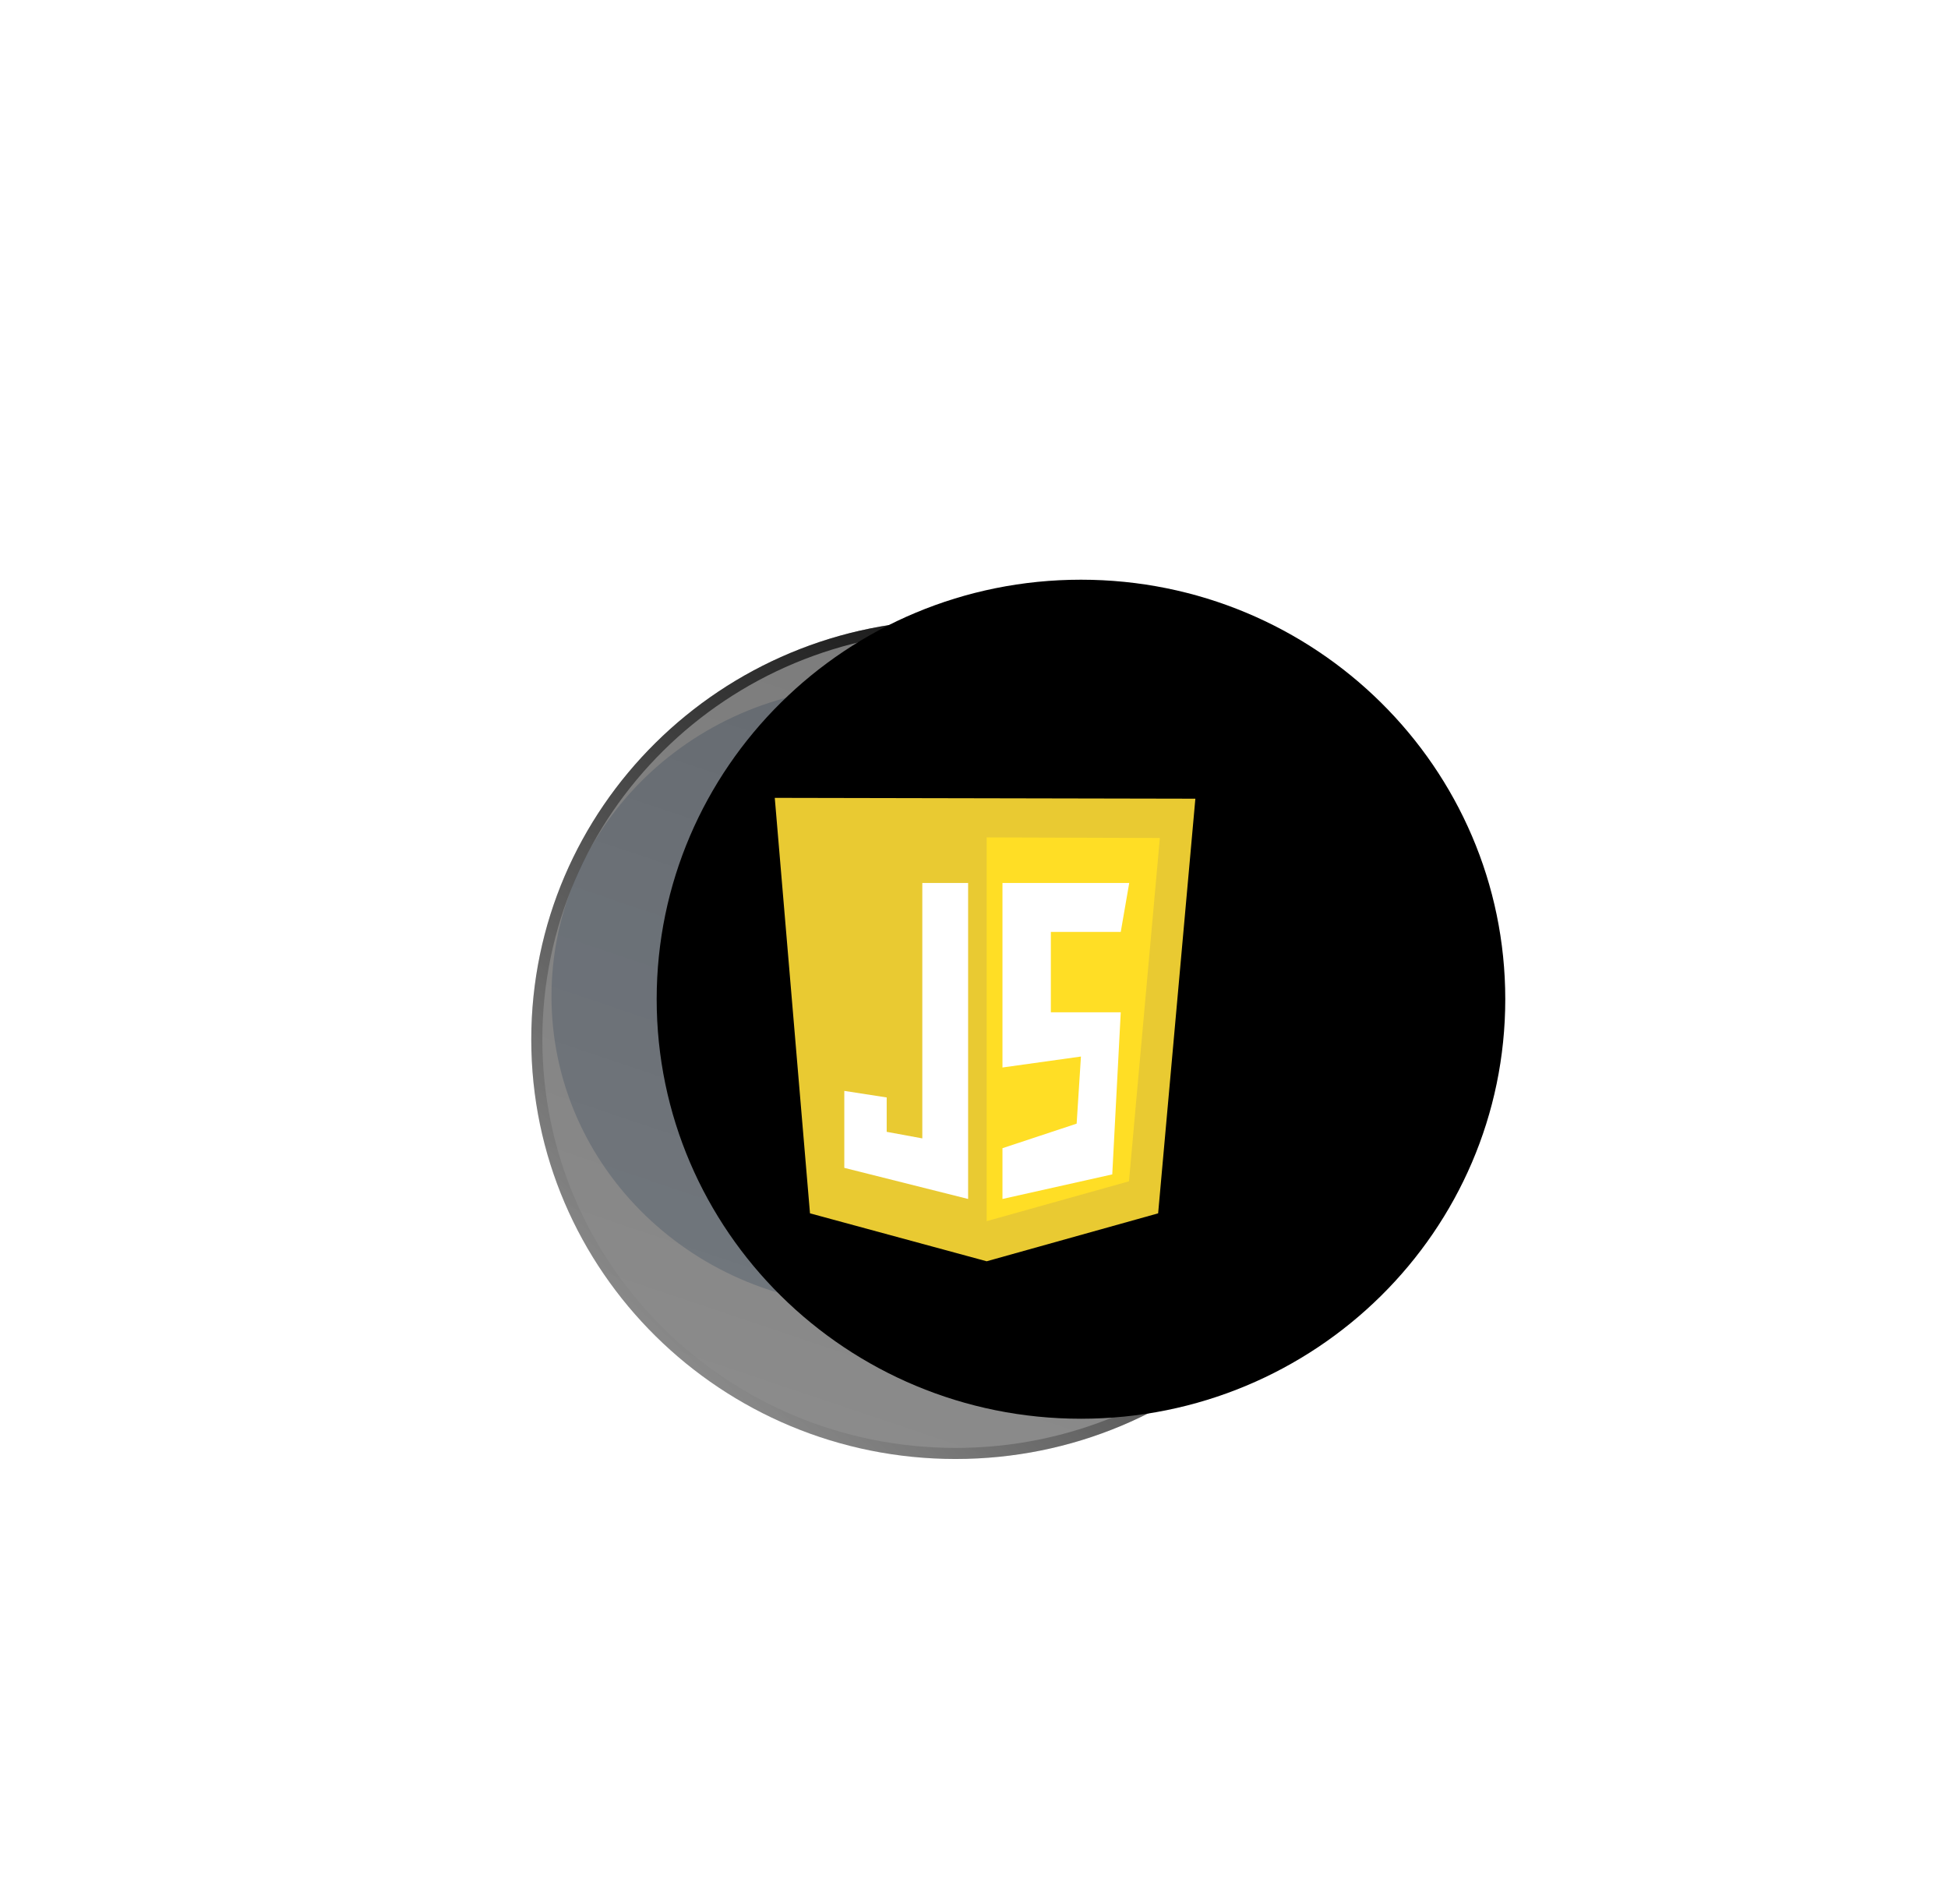 <svg width="88" height="86" viewBox="0 0 88 86" fill="none" xmlns="http://www.w3.org/2000/svg">
<g opacity="0.62" filter="url(#filter0_bif_23_26)">
<path d="M44.413 57C52.421 57 58.913 50.732 58.913 43C58.913 35.268 52.421 29 44.413 29C36.405 29 29.913 35.268 29.913 43C29.913 50.732 36.405 57 44.413 57Z" fill="#B5C5D8"/>
</g>
<g filter="url(#filter1_f_23_26)">
<path d="M48.832 64.077C59.418 64.077 68 55.594 68 45.13C68 34.665 59.418 26.182 48.832 26.182C38.246 26.182 29.665 34.665 29.665 45.13C29.665 55.594 38.246 64.077 48.832 64.077Z" fill="url(#paint0_linear_23_26)"/>
</g>
<g filter="url(#filter2_bi_23_26)">
<path d="M44.168 63.895C54.754 63.895 63.335 55.412 63.335 44.948C63.335 34.483 54.754 26 44.168 26C33.582 26 25 34.483 25 44.948C25 55.412 33.582 63.895 44.168 63.895Z" fill="url(#paint1_linear_23_26)"/>
<path d="M63.085 44.948C63.085 55.271 54.618 63.645 44.168 63.645C33.717 63.645 25.25 55.271 25.25 44.948C25.25 34.624 33.717 26.25 44.168 26.25C54.618 26.25 63.085 34.624 63.085 44.948Z" stroke="url(#paint2_linear_23_26)" stroke-width="0.5"/>
</g>
<g clip-path="url(#clip0_23_26)">
<path d="M36.591 54.8L35 36.035L54 36.073L52.318 54.8L44.572 56.965L36.591 54.8Z" fill="#E9CA32"/>
<path d="M44.572 55.153V37.822L52.396 37.847L51.001 53.353L44.572 55.153Z" fill="#FFDE25"/>
<path d="M43.734 39.88H41.665V51.415L40.056 51.119V49.566L38.141 49.27V52.746L43.734 54.151V39.88ZM45.286 39.88H51.012L50.629 42.091H47.472V45.719H50.629L50.246 53.041L45.286 54.151V51.858L48.637 50.749L48.831 47.718L45.286 48.213V39.88Z" fill="white"/>
</g>
<defs>
<filter id="filter0_bif_23_26" x="0.913" y="0" width="87" height="86" filterUnits="userSpaceOnUse" color-interpolation-filters="sRGB">
<feFlood flood-opacity="0" result="BackgroundImageFix"/>
<feGaussianBlur in="BackgroundImage" stdDeviation="2"/>
<feComposite in2="SourceAlpha" operator="in" result="effect1_backgroundBlur_23_26"/>
<feBlend mode="normal" in="SourceGraphic" in2="effect1_backgroundBlur_23_26" result="shape"/>
<feColorMatrix in="SourceAlpha" type="matrix" values="0 0 0 0 0 0 0 0 0 0 0 0 0 0 0 0 0 0 127 0" result="hardAlpha"/>
<feOffset dx="-5" dy="2"/>
<feGaussianBlur stdDeviation="8.5"/>
<feComposite in2="hardAlpha" operator="arithmetic" k2="-1" k3="1"/>
<feColorMatrix type="matrix" values="0 0 0 0 1 0 0 0 0 1 0 0 0 0 1 0 0 0 0.86 0"/>
<feBlend mode="normal" in2="shape" result="effect2_innerShadow_23_26"/>
<feGaussianBlur stdDeviation="14.5" result="effect3_foregroundBlur_23_26"/>
</filter>
<filter id="filter1_f_23_26" x="22.665" y="19.182" width="52.335" height="51.895" filterUnits="userSpaceOnUse" color-interpolation-filters="sRGB">
<feFlood flood-opacity="0" result="BackgroundImageFix"/>
<feBlend mode="normal" in="SourceGraphic" in2="BackgroundImageFix" result="shape"/>
<feGaussianBlur stdDeviation="3.5" result="effect1_foregroundBlur_23_26"/>
</filter>
<filter id="filter2_bi_23_26" x="21" y="22" width="46.335" height="45.895" filterUnits="userSpaceOnUse" color-interpolation-filters="sRGB">
<feFlood flood-opacity="0" result="BackgroundImageFix"/>
<feGaussianBlur in="BackgroundImage" stdDeviation="2"/>
<feComposite in2="SourceAlpha" operator="in" result="effect1_backgroundBlur_23_26"/>
<feBlend mode="normal" in="SourceGraphic" in2="effect1_backgroundBlur_23_26" result="shape"/>
<feColorMatrix in="SourceAlpha" type="matrix" values="0 0 0 0 0 0 0 0 0 0 0 0 0 0 0 0 0 0 127 0" result="hardAlpha"/>
<feOffset dx="-1" dy="2"/>
<feGaussianBlur stdDeviation="8.5"/>
<feComposite in2="hardAlpha" operator="arithmetic" k2="-1" k3="1"/>
<feColorMatrix type="matrix" values="0 0 0 0 1 0 0 0 0 1 0 0 0 0 1 0 0 0 0.86 0"/>
<feBlend mode="normal" in2="shape" result="effect2_innerShadow_23_26"/>
</filter>
<linearGradient id="paint0_linear_23_26" x1="41.873" y1="65.314" x2="54.954" y2="26.47" gradientUnits="userSpaceOnUse">
<stop stopColor="#FFDE25"/>
<stop offset="1" stopColor="#E9CA32"/>
</linearGradient>
<linearGradient id="paint1_linear_23_26" x1="37.208" y1="65.132" x2="50.289" y2="26.288" gradientUnits="userSpaceOnUse">
<stop stopColor="white" stop-opacity="0.45"/>
<stop offset="1" stopColor="white" stop-opacity="0.52"/>
</linearGradient>
<linearGradient id="paint2_linear_23_26" x1="59.465" y1="30.564" x2="31.507" y2="59.683" gradientUnits="userSpaceOnUse">
<stop stopColor="white"/>
<stop offset="1" stopColor="white" stop-opacity="0"/>
</linearGradient>
<clipPath id="clip0_23_26">
<rect width="19" height="21" fill="white" transform="translate(35 36)"/>
</clipPath>
</defs>
</svg>

